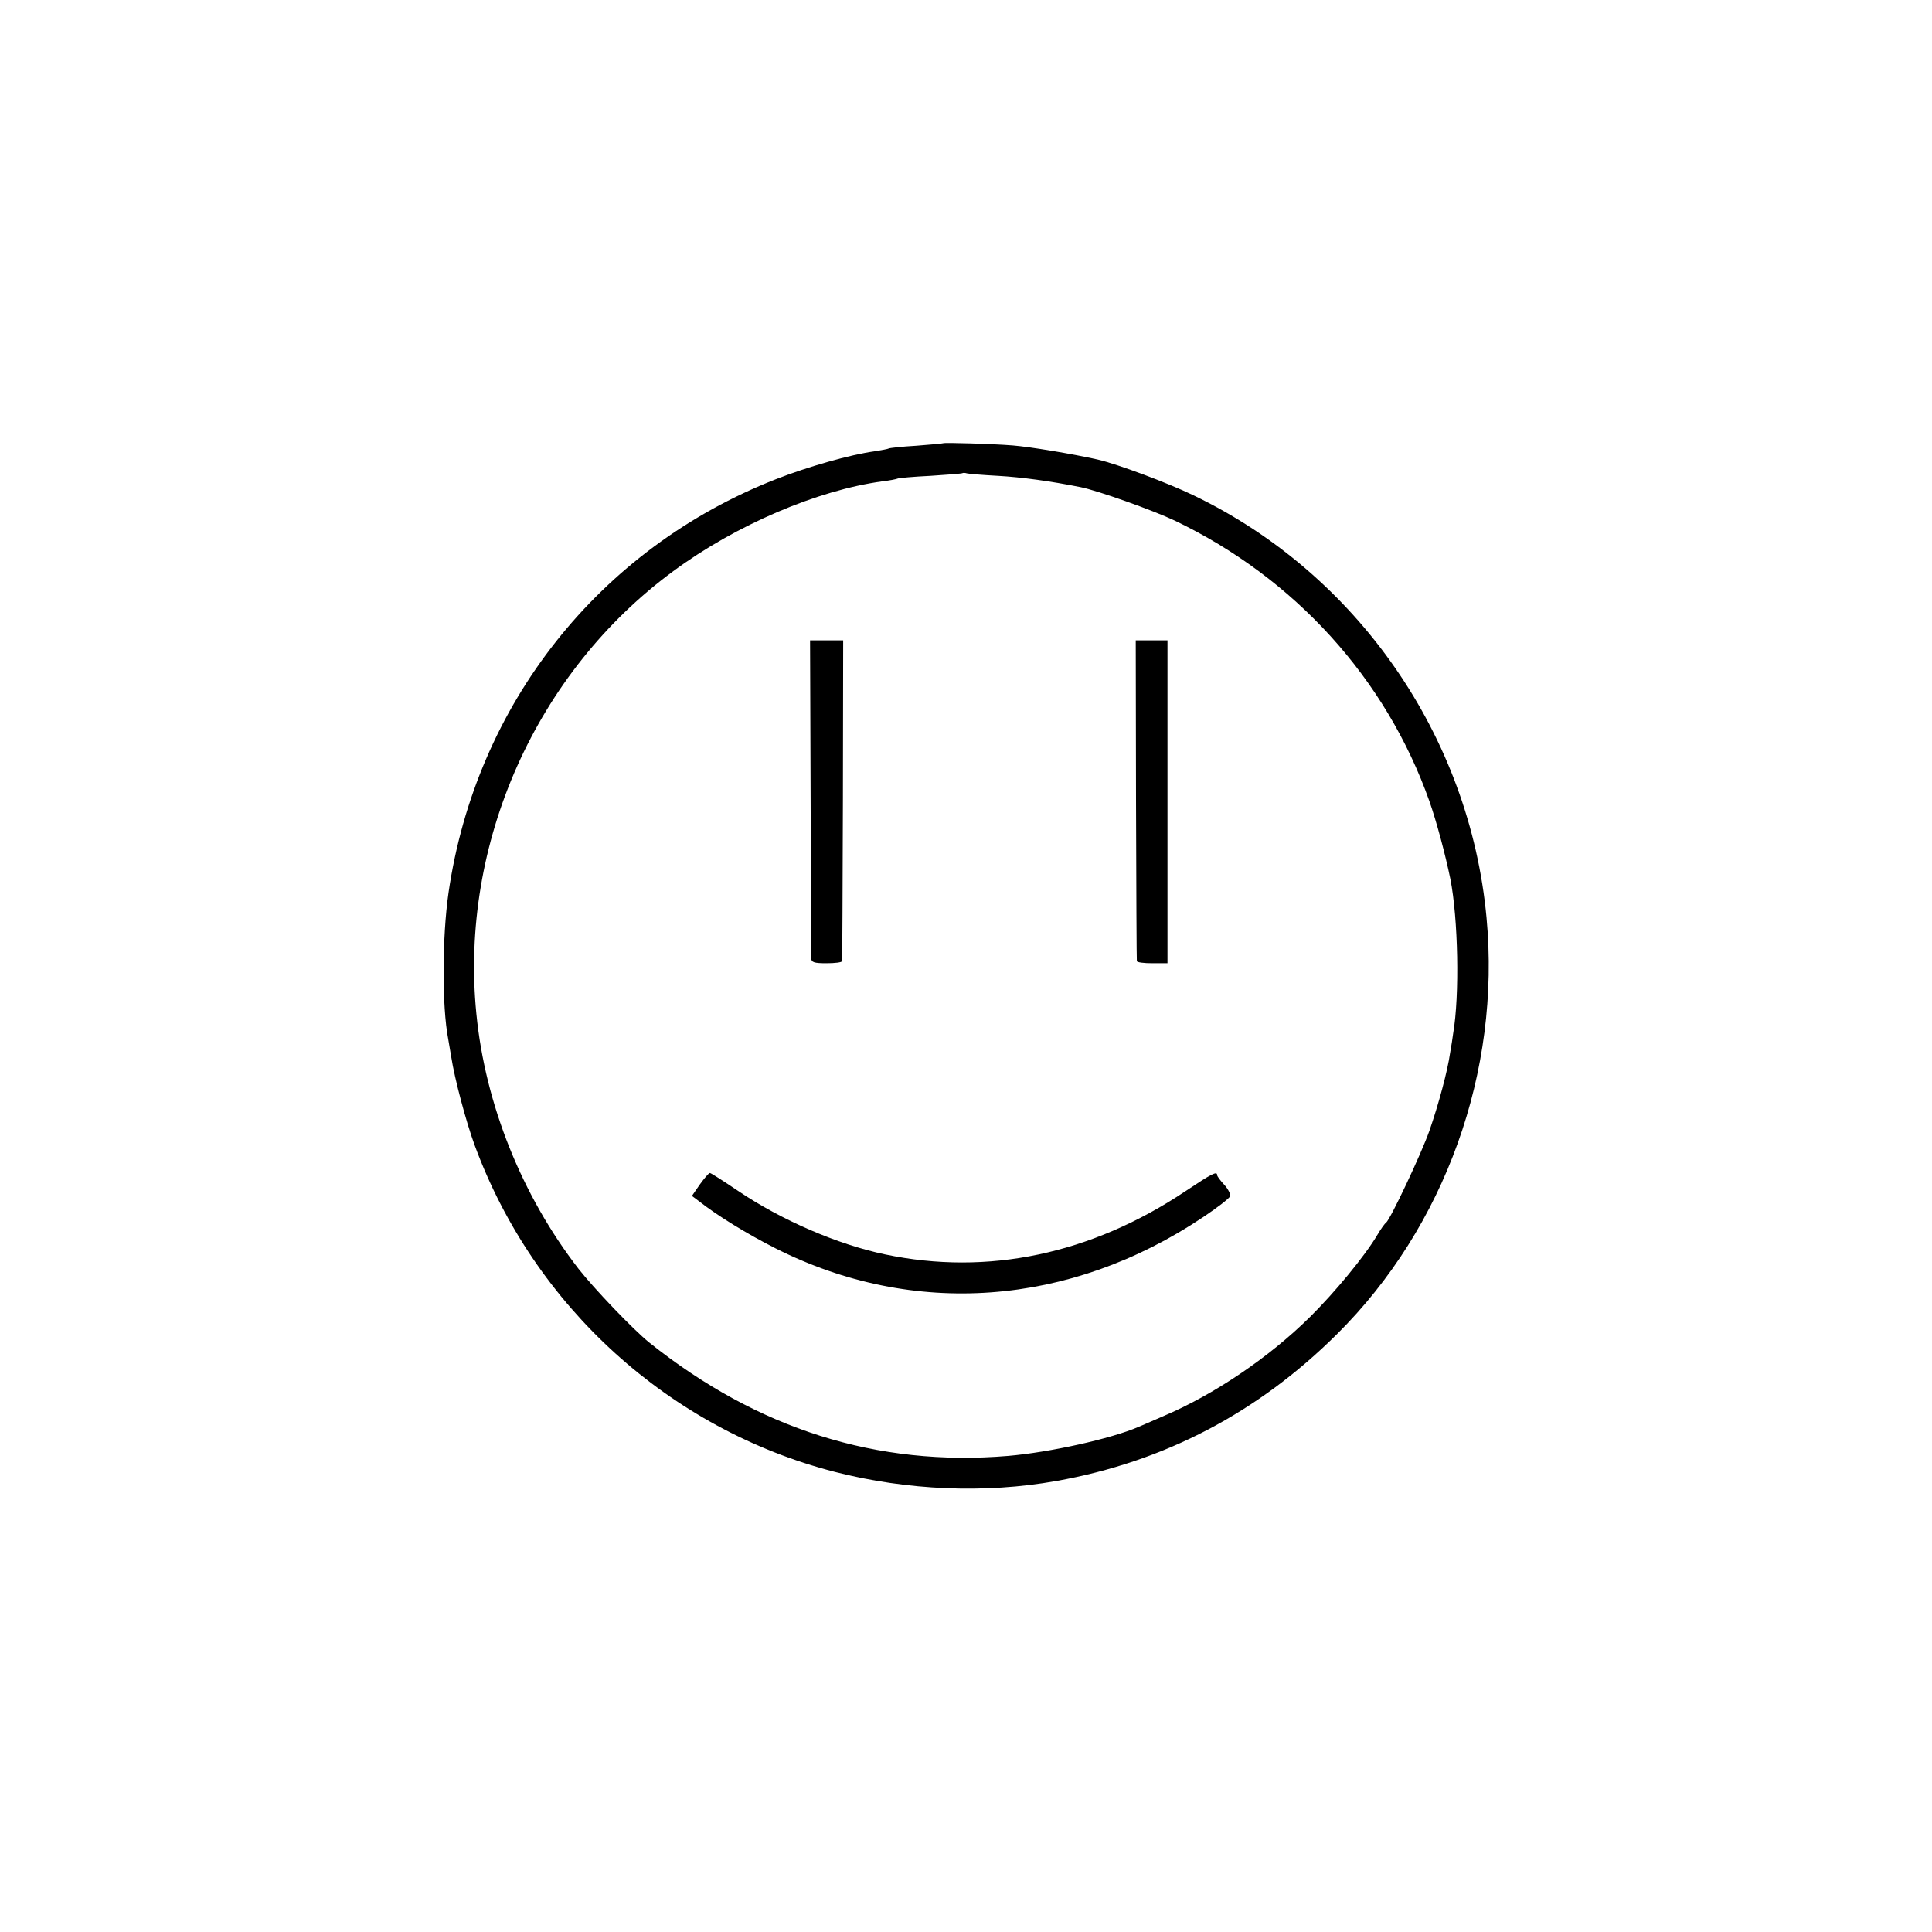 <?xml version="1.0" standalone="no"?>
<!DOCTYPE svg PUBLIC "-//W3C//DTD SVG 20010904//EN"
 "http://www.w3.org/TR/2001/REC-SVG-20010904/DTD/svg10.dtd">
<svg version="1.0" xmlns="http://www.w3.org/2000/svg"
 width="700pt" height="700pt" viewBox="0 0 700 700"
 preserveAspectRatio="xMidYMid meet">
<g transform="translate(0,700) scale(0.1,-0.1)"
fill="#000000" stroke="none">
<path d="M3417 5394 c-1 -1 -45 -5 -97 -9 -52 -3 -97 -8 -100 -10 -3 -2 -26
-6 -50 -10 -89 -12 -243 -56 -358 -101 -641 -251 -1088 -816 -1187 -1499 -23
-160 -24 -411 -1 -530 2 -11 7 -40 11 -65 12 -78 54 -236 85 -320 215 -584
706 -1029 1305 -1183 262 -67 543 -79 802 -33 392 70 730 247 1017 532 392
389 594 952 542 1509 -61 658 -468 1245 -1061 1530 -95 46 -278 114 -348 130
-94 21 -245 46 -307 51 -74 6 -249 11 -253 8z m198 -118 c87 -5 190 -19 300
-41 61 -12 263 -84 341 -121 435 -208 766 -573 923 -1017 26 -74 58 -194 76
-282 28 -142 34 -421 10 -560 -2 -16 -7 -48 -11 -70 -9 -65 -42 -187 -75 -282
-30 -85 -142 -322 -157 -333 -5 -3 -19 -23 -32 -45 -45 -76 -154 -208 -244
-297 -149 -147 -347 -281 -531 -359 -38 -17 -79 -34 -90 -39 -100 -43 -321
-92 -472 -105 -475 -40 -908 97 -1301 411 -57 46 -198 193 -256 267 -205 265
-338 596 -370 924 -61 617 216 1238 714 1604 226 167 522 293 757 325 26 3 51
8 55 10 3 2 57 7 120 10 62 4 115 8 116 10 2 1 9 1 15 -1 7 -2 57 -6 112 -9z"/>
<path d="M2937 4112 c1 -312 2 -575 2 -584 1 -15 11 -18 56 -18 30 0 56 3 56
8 1 4 2 267 3 585 l1 577 -60 0 -60 0 2 -568z"/>
<path d="M4116 4103 c1 -318 2 -581 3 -585 0 -5 26 -8 56 -8 l55 0 0 585 0
585 -58 0 -57 0 1 -577z"/>
<path d="M2536 2709 l-29 -42 24 -18 c67 -53 176 -120 279 -172 499 -252 1065
-211 1549 113 51 34 95 68 98 76 2 7 -7 26 -21 41 -14 15 -26 31 -26 35 0 16
-19 6 -115 -58 -341 -228 -716 -307 -1088 -229 -172 36 -376 124 -534 231 -52
35 -97 64 -101 64 -4 0 -20 -19 -36 -41z"/>
</g>
</svg>
